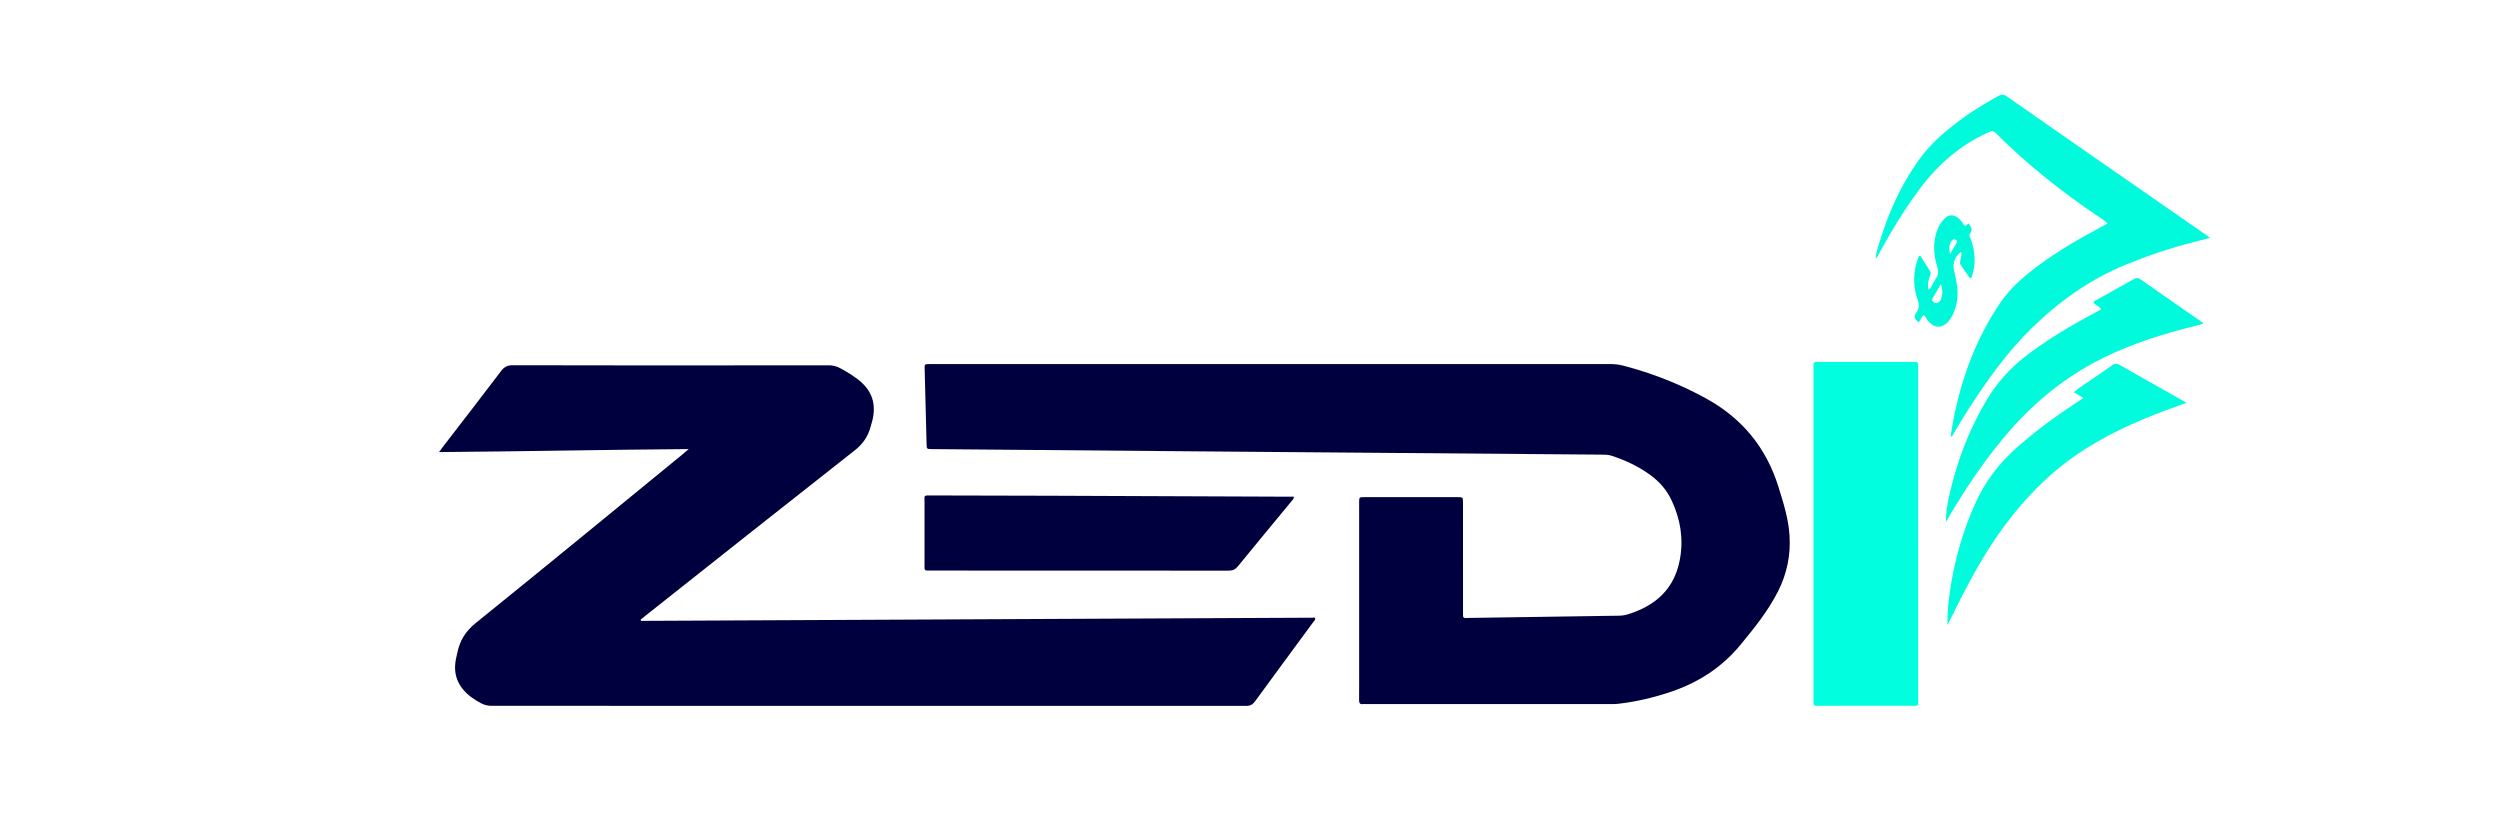 <?xml version="1.0" encoding="UTF-8" standalone="no"?>
<!-- Created with Inkscape (http://www.inkscape.org/) -->

<svg
   version="1.1"
   id="svg18"
   width="587.987"
   height="192.059"
   viewBox="0 0 587.987 192.059"
   sodipodi:docname="BLACK BG.ai"
   xmlns:inkscape="http://www.inkscape.org/namespaces/inkscape"
   xmlns:sodipodi="http://sodipodi.sourceforge.net/DTD/sodipodi-0.dtd"
   xmlns="http://www.w3.org/2000/svg"
   xmlns:svg="http://www.w3.org/2000/svg">
  <defs
     id="defs22">
    <clipPath
       clipPathUnits="userSpaceOnUse"
       id="clipPath34">
      <path
         d="M 0,144.044 H 440.99 V 0 H 0 Z"
         id="path32" />
    </clipPath>
  </defs>
  <sodipodi:namedview
     id="namedview20"
     pagecolor="#ffffff"
     bordercolor="#999999"
     borderopacity="1"
     inkscape:showpageshadow="0"
     inkscape:pageopacity="0"
     inkscape:pagecheckerboard="0"
     inkscape:deskcolor="#d1d1d1"
     showgrid="false" />
  <g
     id="g26"
     inkscape:groupmode="layer"
     inkscape:label="Page 1"
     transform="matrix(1.333,0,0,-1.333,0,192.059)">
    <g
       id="g28">
      <g
         id="g30"
         clip-path="url(#clipPath34)">
        <g
           id="g36"
           transform="translate(224.426,79.842)">
          <path
             d="m 0,0 c 19.868,0 39.735,-0.001 59.603,0.005 0.799,0.001 1.578,-0.073 2.354,-0.275 5.07,-1.317 9.898,-3.215 14.51,-5.724 6.441,-3.504 10.737,-8.709 12.906,-15.701 0.875,-2.819 1.773,-5.63 1.95,-8.604 0.204,-3.436 -0.463,-6.697 -2.016,-9.771 -1.756,-3.471 -4.175,-6.465 -6.634,-9.451 -3.358,-4.077 -7.584,-6.759 -12.551,-8.39 -2.99,-0.983 -6.035,-1.7 -9.165,-2.042 -0.375,-0.041 -0.756,-0.032 -1.134,-0.032 -14.418,-10e-4 -28.836,-10e-4 -43.254,-10e-4 -0.151,0 -0.306,0.02 -0.453,-0.004 -0.639,-0.107 -0.751,0.222 -0.745,0.779 0.023,2.12 0.009,4.24 0.009,6.36 v 27.83 c 0,0.228 -0.004,0.455 0,0.682 0.016,0.846 0.017,0.858 0.877,0.859 5.488,0.002 10.974,0.002 16.462,0 0.976,0 0.986,-0.008 0.986,-0.989 0.003,-6.361 0,-12.722 0.003,-19.084 0.001,-1.459 -0.119,-1.251 1.292,-1.231 8.74,0.124 17.48,0.262 26.221,0.389 0.534,0.008 1.048,0.085 1.561,0.24 0.908,0.272 1.784,0.619 2.634,1.035 3.648,1.787 5.821,4.643 6.561,8.683 0.667,3.652 0.084,7.07 -1.458,10.376 -0.85,1.823 -2.129,3.293 -3.75,4.478 -2.097,1.533 -4.41,2.622 -6.873,3.418 -0.555,0.179 -1.113,0.186 -1.678,0.189 -23.083,0.186 -46.165,0.37 -69.247,0.559 -16.196,0.133 -32.391,0.275 -48.587,0.413 -0.151,0.002 -0.302,0 -0.454,0.004 -0.836,0.019 -0.847,0.019 -0.87,0.875 -0.117,4.429 -0.231,8.857 -0.339,13.285 -0.02,0.817 -0.007,0.819 0.769,0.839 0.265,0.007 0.53,0.001 0.795,0.001 z"
             style="fill:#00003e;fill-opacity:1;fill-rule:nonzero;stroke:none"
             id="path38" />
        </g>
        <g
           id="g40"
           transform="translate(113.094,34.533)">
          <path
             d="m 0,0 c 39.647,0.187 79.294,0.376 118.933,0.563 0.104,-0.436 -0.197,-0.614 -0.362,-0.838 -3.404,-4.636 -6.825,-9.259 -10.214,-13.906 -0.419,-0.573 -0.835,-0.818 -1.572,-0.818 -44.39,0.021 -88.778,0.02 -133.167,0.01 -0.668,0 -1.259,0.146 -1.839,0.458 -0.601,0.322 -1.185,0.668 -1.73,1.078 -2.348,1.764 -3.313,4.054 -2.642,6.965 0.059,0.258 0.119,0.515 0.17,0.775 0.424,2.181 1.443,3.863 3.256,5.325 12.223,9.861 24.352,19.838 36.51,29.779 0.285,0.232 0.56,0.478 1.075,0.92 -14.785,-0.112 -29.303,-0.417 -44.046,-0.528 0.373,0.504 0.604,0.829 0.847,1.145 3.369,4.379 6.758,8.743 10.093,13.147 0.556,0.735 1.108,1.033 2.049,1.03 12.602,-0.036 25.203,-0.024 37.805,-0.024 5.979,0 11.958,-0.008 17.937,0.011 0.703,0.002 1.331,-0.135 1.951,-0.459 1.176,-0.616 2.296,-1.31 3.343,-2.129 2.42,-1.894 3.162,-4.329 2.4,-7.267 C 40.684,34.799 40.56,34.362 40.423,33.93 39.934,32.382 39.085,31.162 37.759,30.12 25.527,20.516 13.346,10.848 1.15,1.196 0.742,0.874 0.337,0.546 -0.068,0.22 -0.046,0.146 -0.023,0.073 0,0"
             style="fill:#00003e;fill-opacity:1;fill-rule:nonzero;stroke:none"
             id="path42" />
        </g>
        <g
           id="g44"
           transform="translate(338.44,49.879)">
          <path
             d="m 0,0 c 0,-9.694 0.003,-19.388 -0.003,-29.082 0,-1.43 0.177,-1.238 -1.284,-1.24 -5.299,-0.008 -10.597,-0.003 -15.896,-0.003 -0.226,0 -0.455,0.014 -0.68,-0.003 -0.415,-0.031 -0.652,0.099 -0.609,0.564 0.021,0.226 0.002,0.454 0.002,0.682 0,19.388 -0.001,38.776 10e-4,58.164 0,1.454 -0.11,1.256 1.286,1.257 5.299,0.007 10.597,0.003 15.896,0.003 0.265,0 0.53,-0.009 0.795,0 0.325,0.01 0.492,-0.13 0.489,-0.464 C -0.006,29.575 0,29.271 0,28.969 Z"
             style="fill:#01fedf;fill-opacity:1;fill-rule:nonzero;stroke:none"
             id="path46" />
        </g>
        <g
           id="g48"
           transform="translate(228.298,56.445)"
           style="fill:#00003e;fill-opacity:1">
          <path
             d="m 0,0 c -0.019,-0.428 -0.226,-0.558 -0.362,-0.723 -3.175,-3.854 -6.367,-7.694 -9.522,-11.565 -0.452,-0.555 -0.907,-0.764 -1.622,-0.763 -17.515,0.021 -35.029,0.017 -52.544,0.017 -0.226,0 -0.453,0.006 -0.68,0.002 -0.343,-0.006 -0.456,0.176 -0.447,0.496 0.013,0.416 0.003,0.833 0.003,1.249 0,3.444 -0.005,6.889 0.002,10.333 0.003,1.22 -0.213,1.176 1.128,1.172 7.035,-0.017 14.071,-0.025 21.107,-0.05 C -29.016,0.117 -15.096,0.057 -1.176,0 -0.804,-0.002 -0.433,0 0,0"
             style="fill:#00003e;fill-opacity:1;fill-rule:nonzero;stroke:none"
             id="path50" />
        </g>
        <g
           id="g52"
           transform="translate(344.152,67.026)">
          <path
             d="m 0,0 c 1.29,8.554 3.934,16.482 8.765,23.61 1.838,2.712 4.275,4.783 6.876,6.696 3.452,2.541 7.146,4.686 10.924,6.693 0.366,0.193 0.727,0.393 1.153,0.623 -0.733,0.697 -1.553,1.161 -2.319,1.686 -6.1,4.177 -11.866,8.761 -17.123,13.974 -0.797,0.791 -0.81,0.783 -1.833,0.312 -4.709,-2.17 -8.517,-5.435 -11.634,-9.552 -2.748,-3.63 -5.116,-7.498 -7.291,-11.49 -0.195,-0.358 -0.324,-0.76 -0.724,-1.129 0.028,1.041 0.381,1.899 0.643,2.772 1.549,5.181 3.73,10.065 6.869,14.494 1.634,2.307 3.645,4.246 5.846,5.994 2.584,2.051 5.344,3.838 8.241,5.419 0.552,0.301 0.947,0.353 1.512,-0.044 6.632,-4.642 13.287,-9.25 19.937,-13.869 5.002,-3.473 10.004,-6.947 15.006,-10.421 0.275,-0.192 0.547,-0.388 0.956,-0.679 C 44.753,34.818 43.853,34.581 42.948,34.354 38.87,33.329 34.906,31.971 31.01,30.391 24.599,27.79 19.1,23.848 14.193,19.029 9.899,14.813 6.452,9.931 3.195,4.905 2.291,3.51 1.469,2.06 0.595,0.644 0.465,0.433 0.432,0.131 0,0"
             style="fill:#01fadc;fill-opacity:1;fill-rule:nonzero;stroke:none"
             id="path54" />
        </g>
        <g
           id="g56"
           transform="translate(367.6,73.865)">
          <path
             d="M 0,0 C -0.669,0.399 -1.147,0.686 -1.693,1.012 -0.716,1.875 0.363,2.485 1.364,3.2 2.596,4.08 3.875,4.892 5.095,5.786 5.578,6.141 5.933,6.086 6.414,5.81 9.269,4.173 12.14,2.566 15.006,0.949 16.011,0.382 17.017,-0.184 18.201,-0.852 16.832,-1.345 15.666,-1.75 14.511,-2.183 8.969,-4.256 3.612,-6.714 -1.285,-10.067 c -4.185,-2.866 -7.762,-6.404 -10.959,-10.319 -4.019,-4.921 -7.107,-10.431 -9.942,-16.092 -0.602,-1.202 -1.172,-2.421 -1.825,-3.612 -0.003,2.572 0.284,5.103 0.718,7.617 0.841,4.87 2.252,9.558 4.308,14.063 1.729,3.789 4.194,6.983 7.305,9.722 3.16,2.781 6.527,5.284 10.038,7.596 C -1.143,-0.764 -0.646,-0.43 0,0"
             style="fill:#01fbdc;fill-opacity:1;fill-rule:nonzero;stroke:none"
             id="path58" />
        </g>
        <g
           id="g60"
           transform="translate(343.342,52.015)">
          <path
             d="m 0,0 c -0.032,1.854 0.345,3.627 0.763,5.394 1.342,5.666 3.409,11.038 6.395,16.055 1.907,3.206 4.361,5.878 7.337,8.105 3.735,2.796 7.725,5.176 11.844,7.35 0.332,0.176 0.664,0.354 1.047,0.558 -0.292,0.605 -0.961,0.732 -1.348,1.177 -0.046,0.319 0.251,0.341 0.421,0.437 2.208,1.244 4.426,2.468 6.631,3.715 0.431,0.244 0.762,0.325 1.226,-0.002 3.619,-2.547 7.26,-5.06 10.892,-7.587 0.056,-0.039 0.08,-0.121 0.173,-0.268 -1.318,-0.34 -2.609,-0.661 -3.894,-1.007 C 36.181,32.496 31.002,30.701 26.151,28.096 19.77,24.669 14.406,19.986 9.828,14.396 6.298,10.083 3.208,5.465 0.397,0.655 0.268,0.435 0.132,0.218 0,0"
             style="fill:#01fadc;fill-opacity:1;fill-rule:nonzero;stroke:none"
             id="path62" />
        </g>
        <g
           id="g64"
           transform="translate(344.087,99.271)">
          <path
             d="M 0,0 C 0.425,0.728 0.744,1.265 1.054,1.808 1.182,2.033 1.346,2.281 1.026,2.483 0.714,2.68 0.437,2.574 0.255,2.292 -0.161,1.646 -0.312,0.962 0,0 m -1.625,-5.303 c -0.547,-0.941 -0.972,-1.684 -1.409,-2.42 -0.147,-0.246 -0.237,-0.47 0.021,-0.696 0.275,-0.241 0.568,-0.368 0.914,-0.15 0.267,0.167 0.418,0.421 0.522,0.71 0.277,0.766 0.265,1.529 -0.048,2.556 m -3.685,5.05 c 0.592,-0.936 1.169,-1.862 1.764,-2.777 0.198,-0.306 0.089,-0.567 -0.019,-0.857 -0.282,-0.751 -0.456,-1.52 -0.287,-2.397 0.494,0.184 0.561,0.673 0.797,1.012 0.194,0.278 0.327,0.598 0.52,0.877 0.409,0.593 0.519,1.17 0.304,1.909 -0.457,1.564 -0.73,3.169 -0.511,4.82 0.167,1.265 0.565,2.434 1.34,3.45 1.026,1.347 2.196,1.368 3.298,0.085 C 2.044,5.697 2.209,5.524 2.299,5.322 2.629,4.576 2.9,5.139 3.238,5.411 3.625,4.833 4.066,4.328 3.529,3.619 3.237,3.233 3.543,2.888 3.663,2.554 4.437,0.419 4.542,-1.729 3.856,-3.905 3.813,-4.046 3.805,-4.209 3.494,-4.286 c -0.522,0.751 -1.07,1.548 -1.629,2.336 -0.204,0.289 -0.099,0.577 -0.053,0.873 0.075,0.481 0.285,0.951 0.124,1.453 -1.012,-0.704 -1.54,-1.995 -1.274,-3.134 0.258,-1.105 0.486,-2.219 0.6,-3.348 0.166,-1.66 -0.116,-3.246 -0.863,-4.738 -0.168,-0.336 -0.377,-0.661 -0.614,-0.951 -1.15,-1.404 -2.586,-1.381 -3.723,0.032 -0.256,0.319 -0.388,0.731 -0.746,0.981 -0.433,-0.348 -0.536,-0.916 -0.905,-1.297 -0.818,0.797 -0.882,0.958 -0.301,1.852 0.432,0.665 0.48,1.254 0.203,2.004 -0.895,2.43 -0.885,4.89 -0.025,7.338 0.05,0.142 0.106,0.282 0.176,0.415 0.032,0.063 0.105,0.105 0.226,0.217"
             style="fill:#01f7d9;fill-opacity:1;fill-rule:nonzero;stroke:none"
             id="path66" />
        </g>
      </g>
    </g>
  </g>
</svg>

